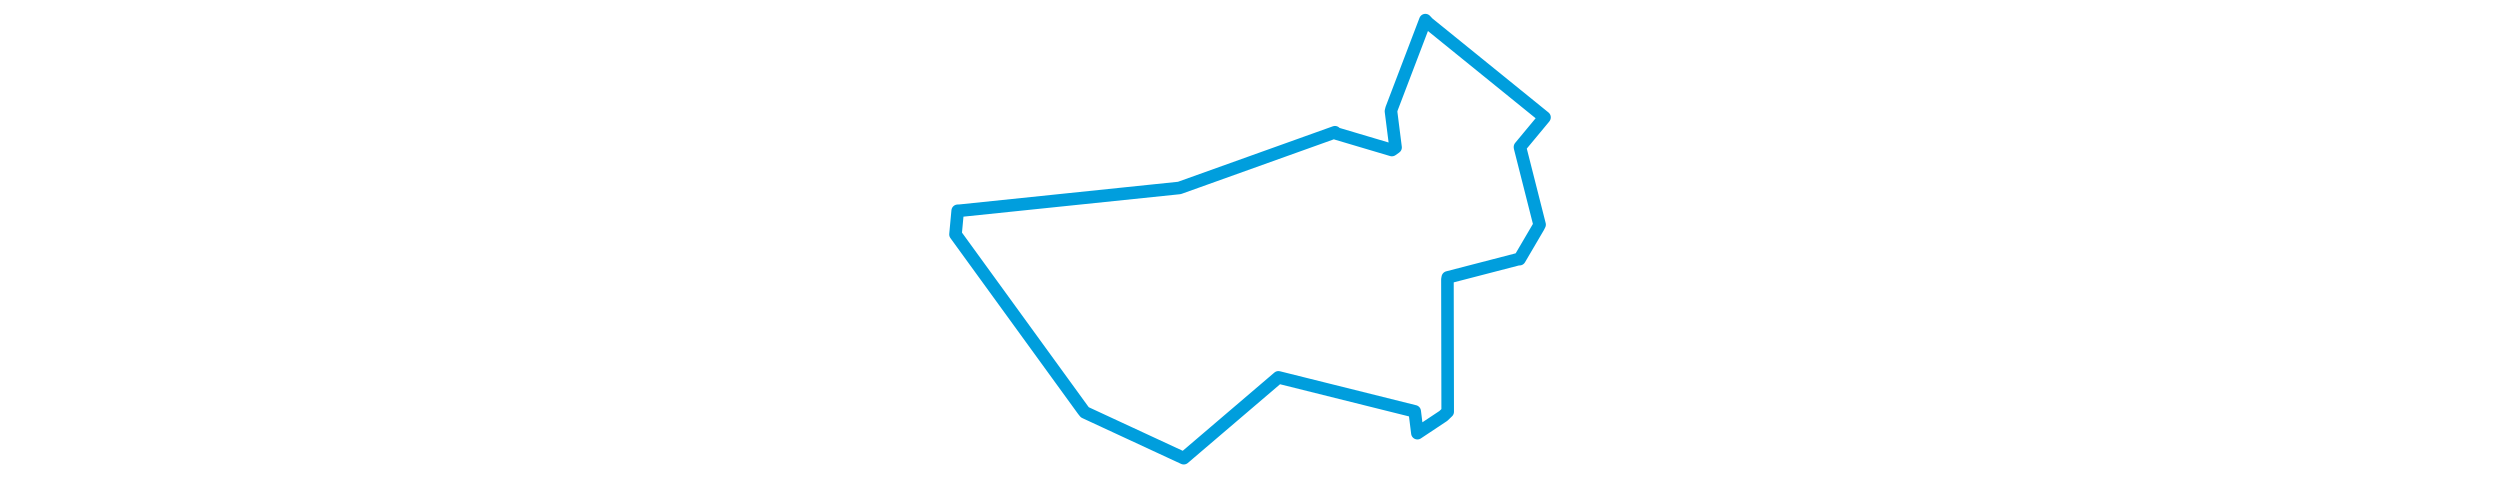 <svg viewBox="0 0 251.707 191.328" width="1000" xmlns="http://www.w3.org/2000/svg"><polygon points="8.053,93.755 59.101,164.071 59.799,164.937 99.012,183.12 99.357,183.275 136.675,151.417 137.224,150.946 191.732,164.54 192.813,173.266 203.187,166.376 204.928,164.71 204.825,111.75 204.967,110.965 232.958,103.709 233.671,103.662 241.221,90.787 241.686,89.854 233.85,58.945 233.852,58.773 243.6,47.034 243.655,46.937 197.071,9.201 196.002,8.053 182.488,43.486 182.242,44.494 184.077,58.972 182.604,60.01 160.426,53.424 159.842,52.895 97.8,75.115 97.472,75.197 9.823,84.282 8.93,84.317 8.053,93.755" stroke="#009edd" stroke-width="5.031px" fill="none" stroke-linejoin="round" vector-effect="non-scaling-stroke"></polygon></svg>